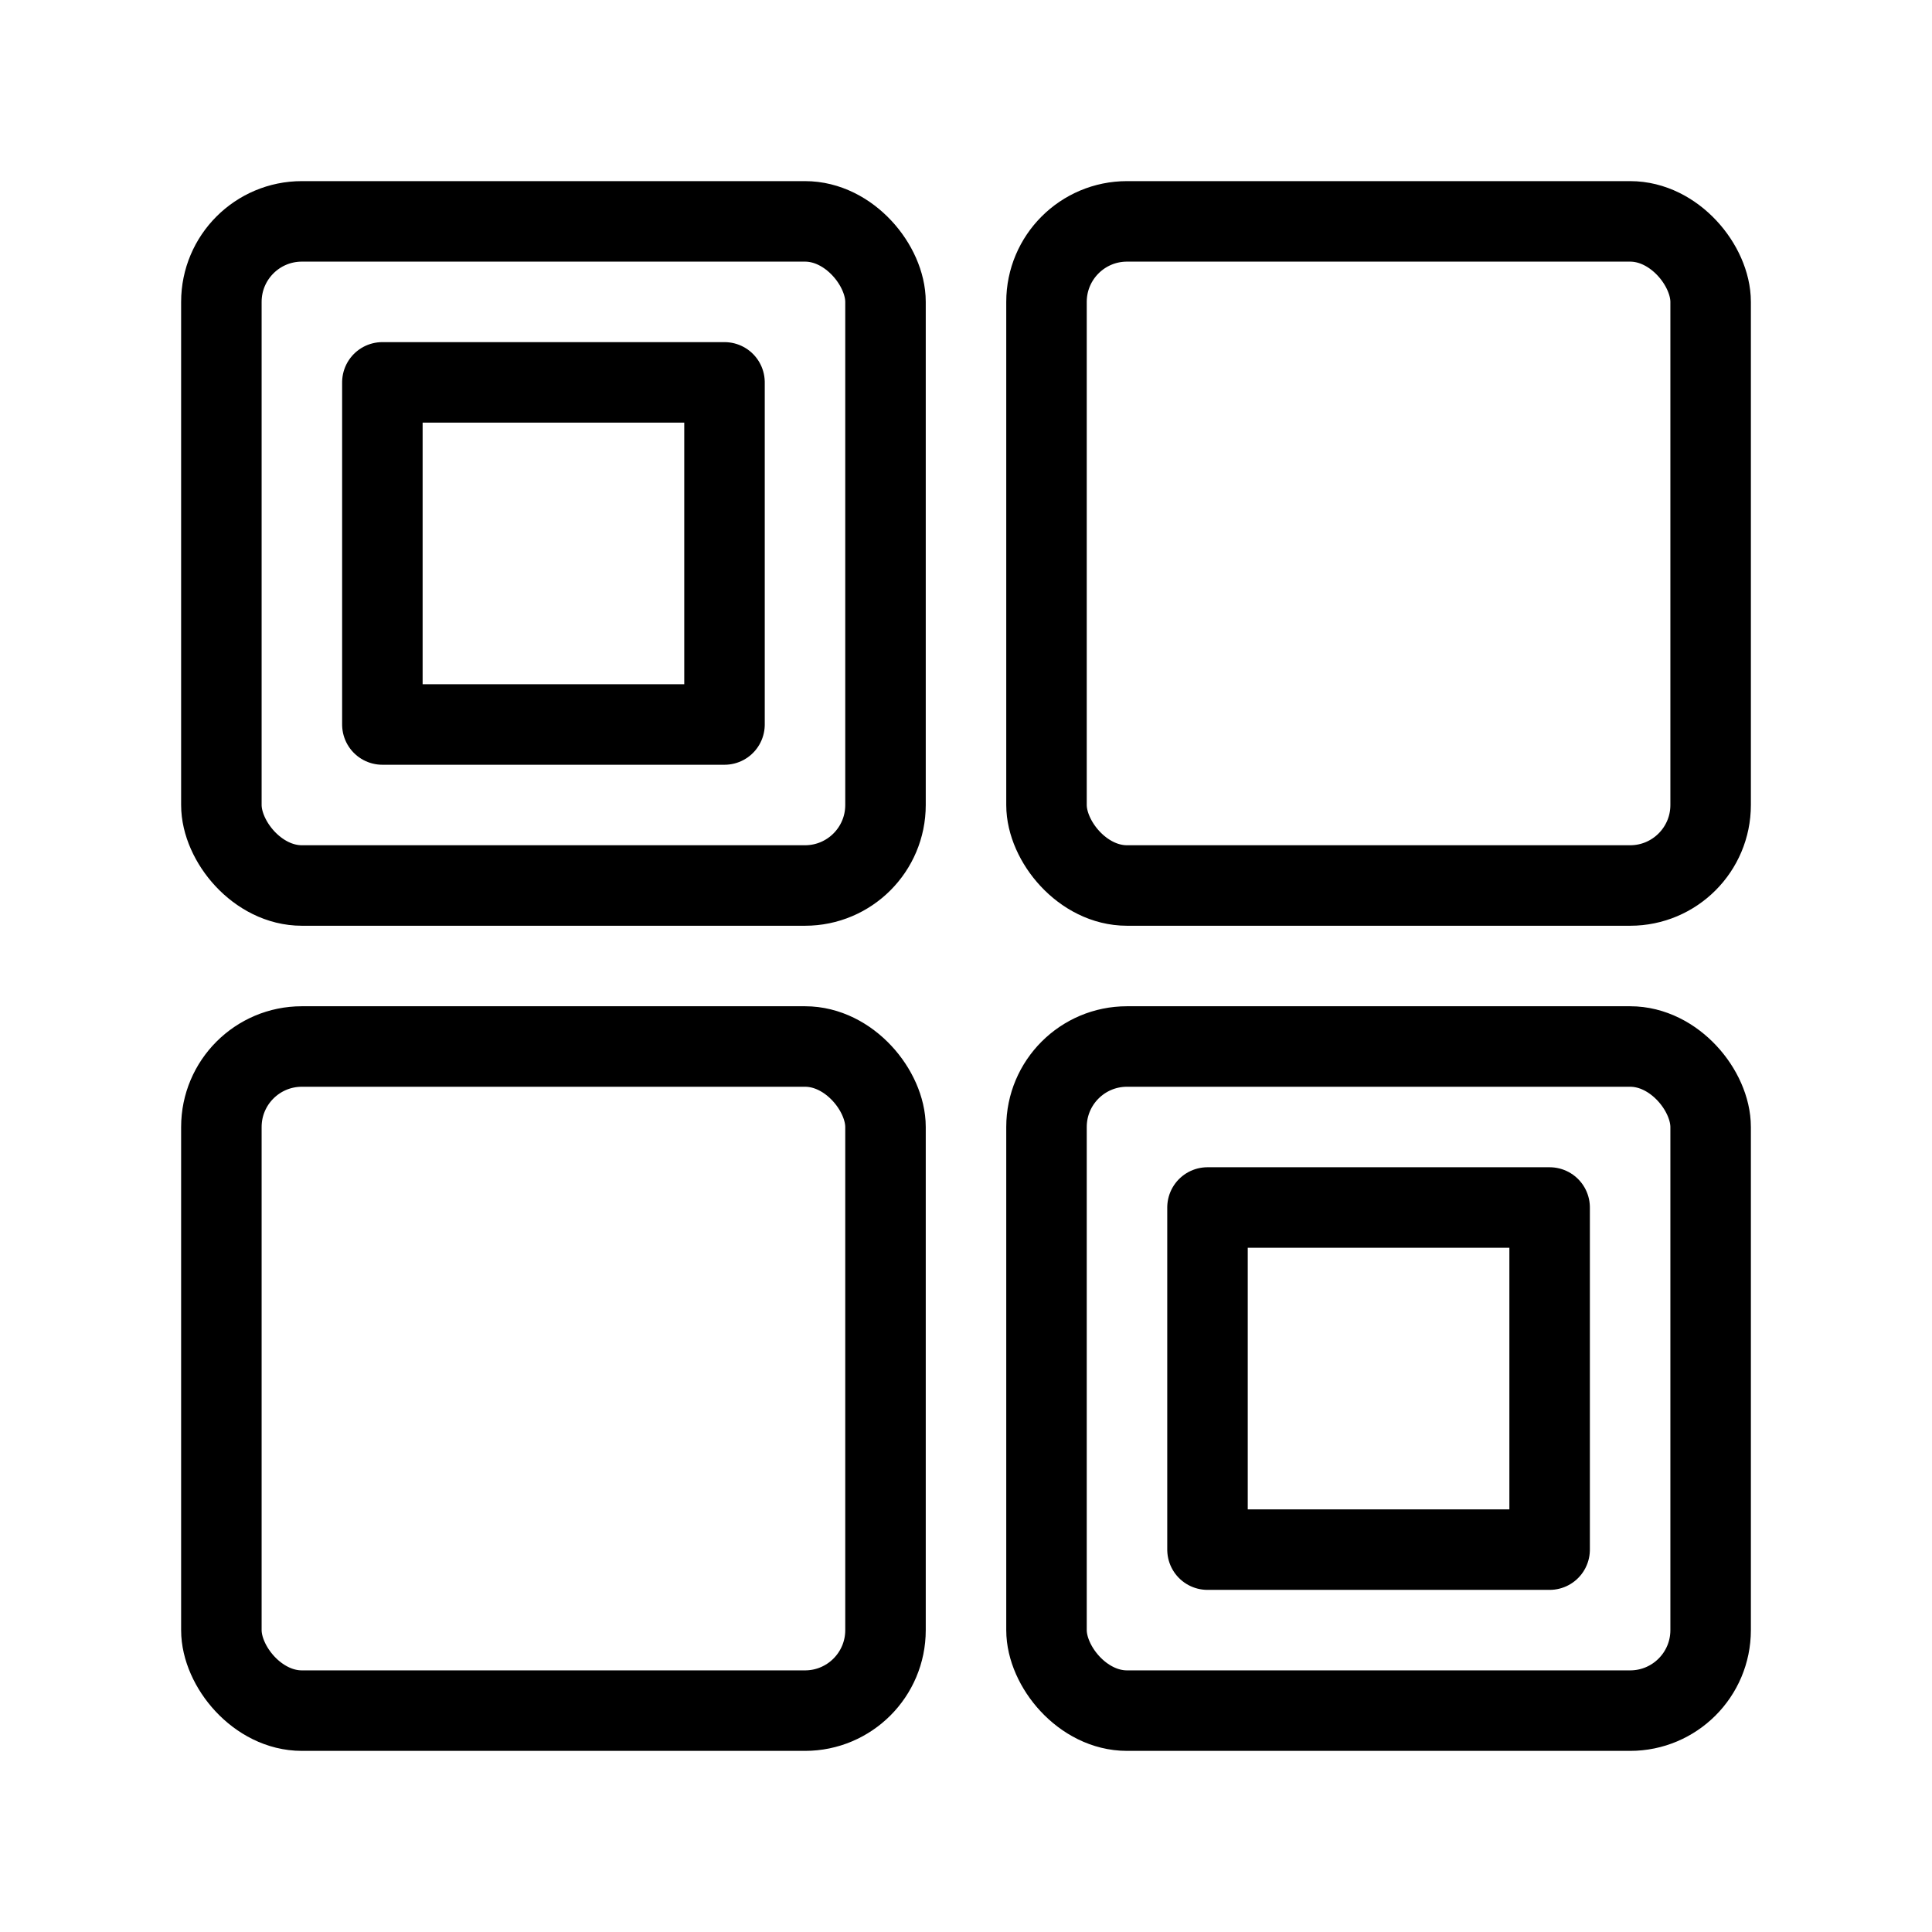 <?xml version="1.0" encoding="UTF-8"?><svg id="a" xmlns="http://www.w3.org/2000/svg" viewBox="0 0 48 48"><defs><style>.b{fill:none;stroke:#000;stroke-width:2;stroke-linecap:round;stroke-linejoin:round;}</style></defs><rect class="b" x="5.5" y="26" width="16.5" height="16.5" rx="2" ry="2"/><rect class="b" x="5.5" y="5.5" width="16.5" height="16.5" rx="2" ry="2"/><rect class="b" x="9.5" y="9.5" width="8.5" height="8.5" transform="translate(27.5) rotate(90)"/><rect class="b" x="26" y="26" width="16.5" height="16.5" rx="2" ry="2"/><rect class="b" x="30" y="30" width="8.5" height="8.5" transform="translate(68.5) rotate(90)"/><rect class="b" x="26" y="5.5" width="16.5" height="16.5" rx="2" ry="2"/></svg>